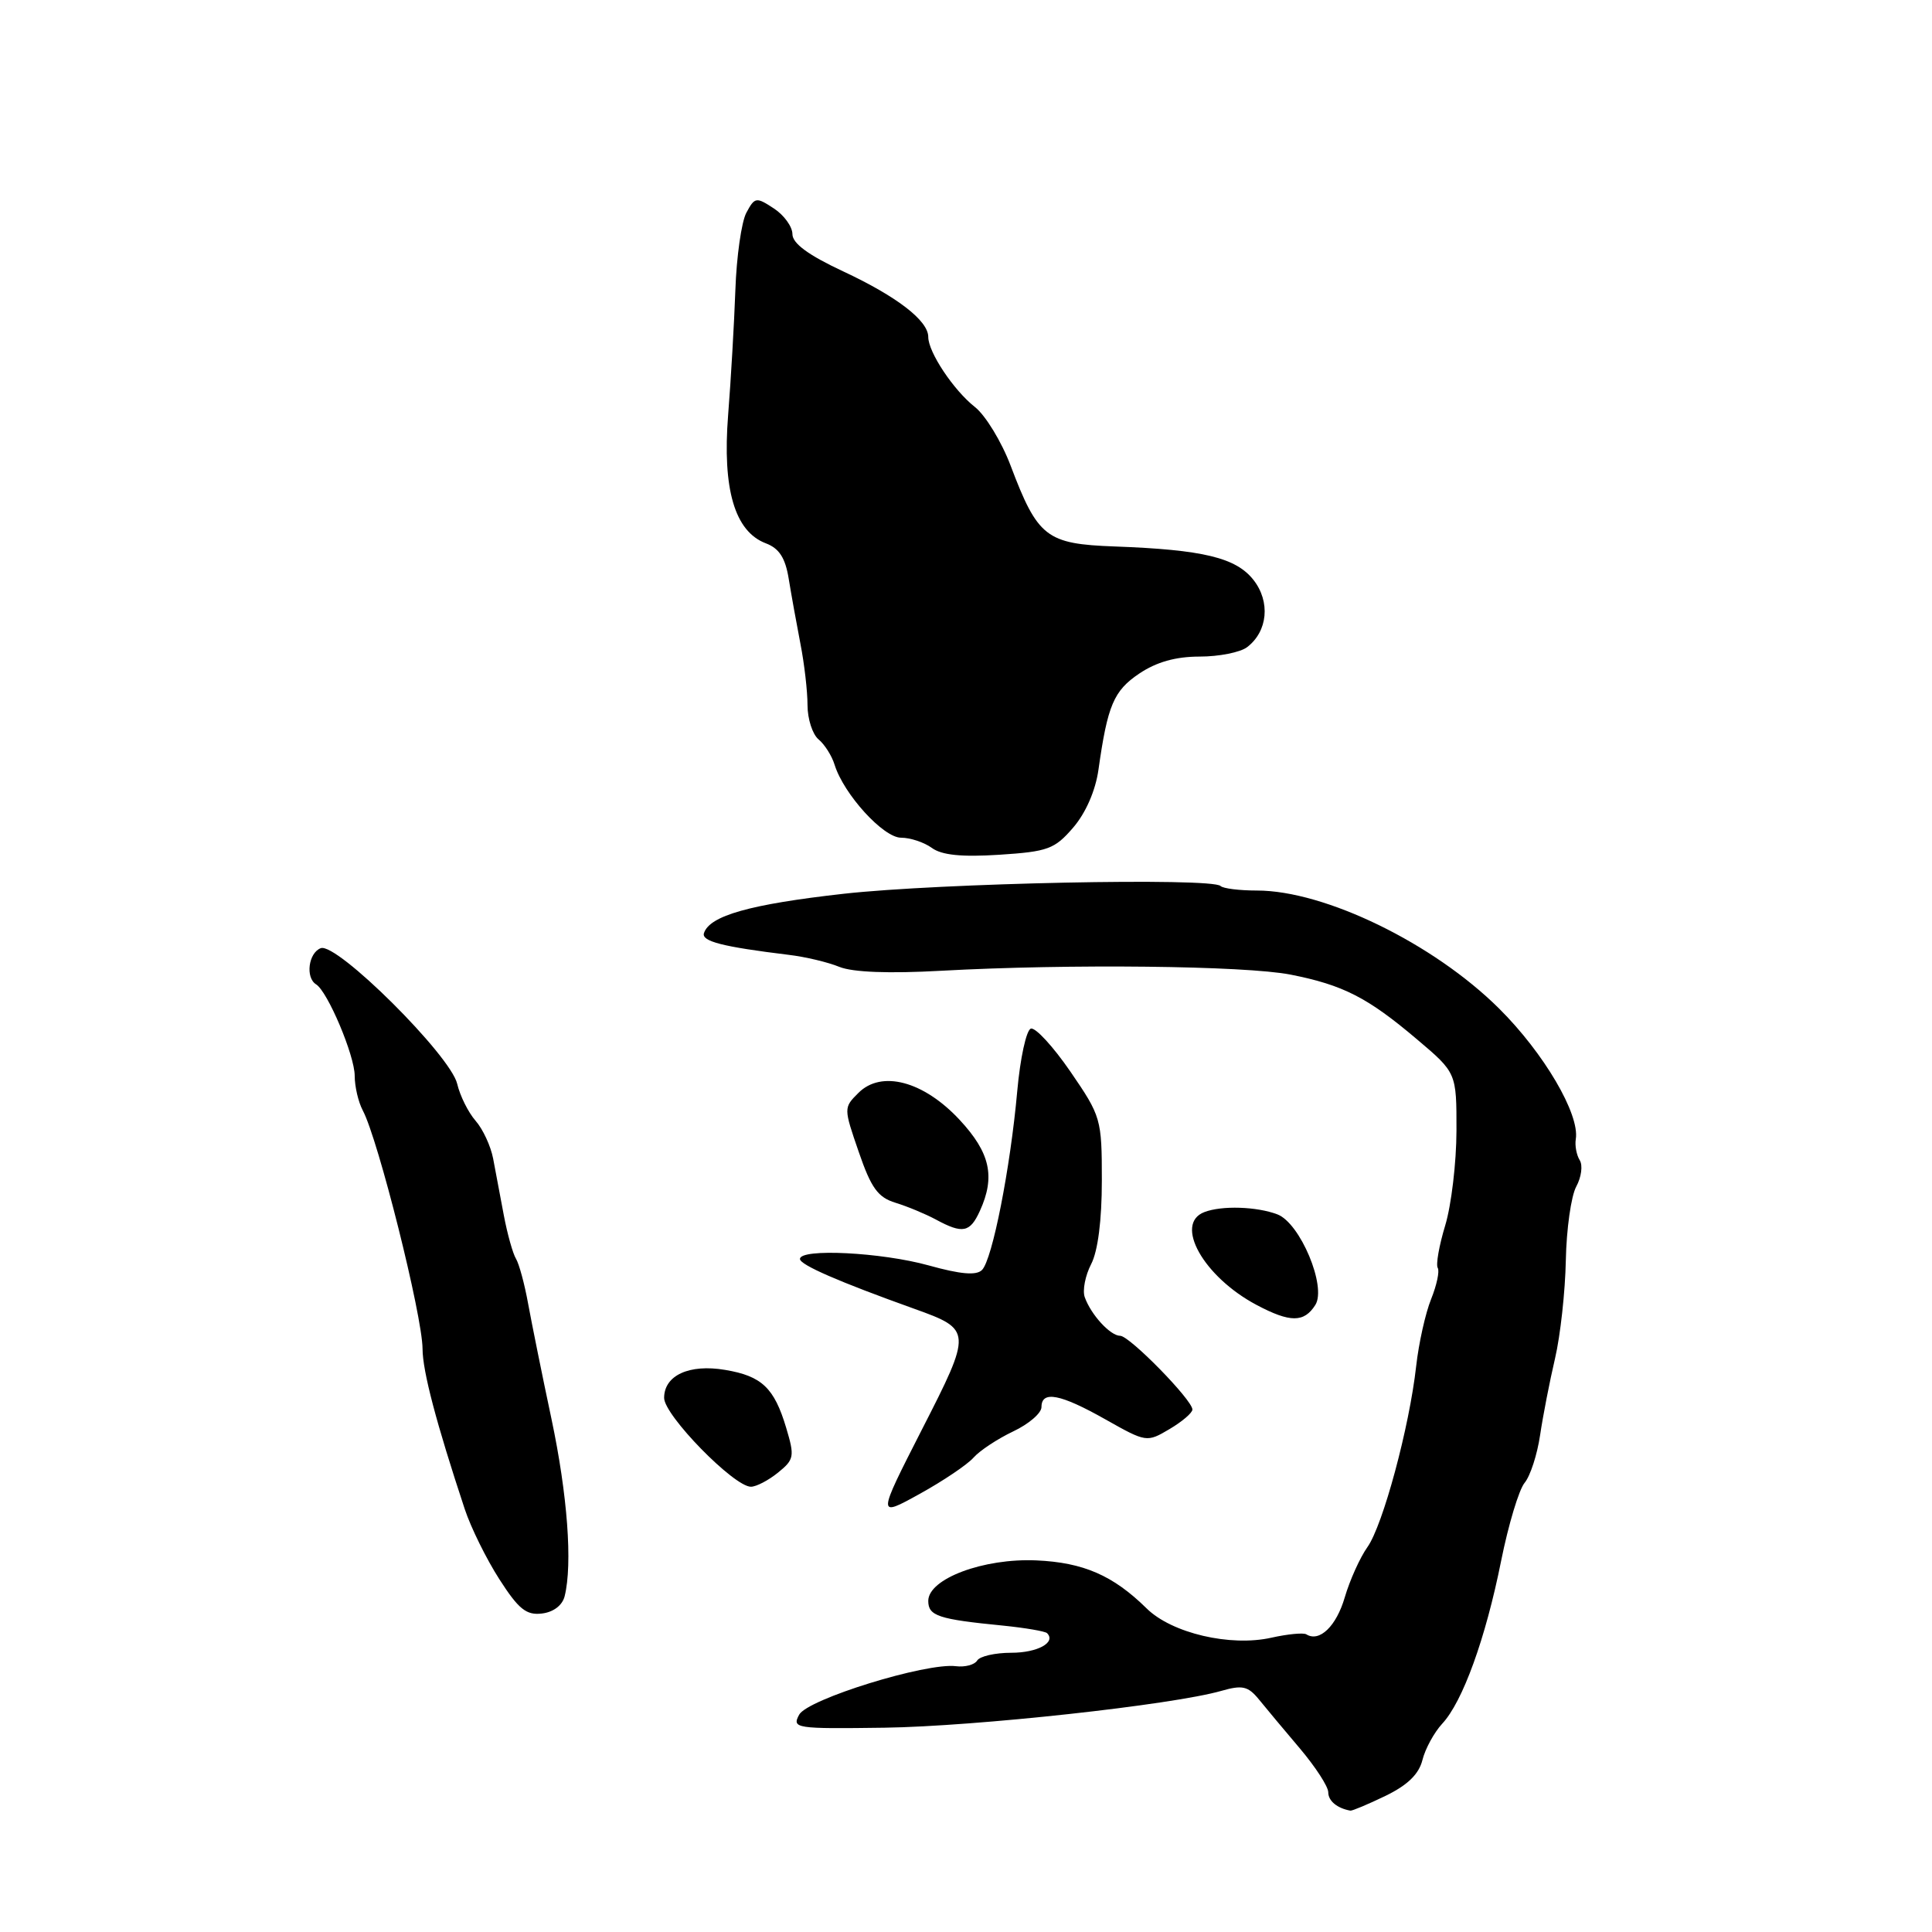 <?xml version="1.0" encoding="UTF-8" standalone="no"?>
<!DOCTYPE svg PUBLIC "-//W3C//DTD SVG 1.1//EN" "http://www.w3.org/Graphics/SVG/1.1/DTD/svg11.dtd" >
<svg xmlns="http://www.w3.org/2000/svg" xmlns:xlink="http://www.w3.org/1999/xlink" version="1.1" viewBox="0 0 256 256">
 <g >
 <path fill="currentColor"
d=" M 183.59 237.96 C 186.51 236.54 188.01 235.09 188.48 233.21 C 188.85 231.72 190.03 229.56 191.10 228.40 C 193.81 225.50 196.85 217.11 198.91 206.81 C 199.87 202.03 201.27 197.38 202.02 196.48 C 202.77 195.58 203.69 192.74 204.07 190.17 C 204.45 187.60 205.34 183.03 206.05 180.00 C 206.76 176.97 207.40 171.12 207.48 167.00 C 207.56 162.88 208.18 158.48 208.86 157.23 C 209.54 155.98 209.75 154.41 209.32 153.73 C 208.90 153.05 208.66 151.80 208.80 150.94 C 209.34 147.65 204.58 139.54 198.63 133.63 C 189.95 125.01 175.56 118.00 166.54 118.00 C 164.23 118.00 162.06 117.73 161.73 117.40 C 160.59 116.26 124.49 117.01 111.78 118.43 C 99.39 119.82 94.03 121.33 93.28 123.64 C 92.92 124.73 95.73 125.45 104.50 126.52 C 106.70 126.78 109.73 127.50 111.23 128.12 C 113.00 128.83 117.77 129.02 124.73 128.63 C 141.65 127.70 164.97 127.96 171.00 129.14 C 177.99 130.52 181.22 132.18 187.75 137.71 C 193.00 142.15 193.00 142.15 192.99 149.83 C 192.98 154.05 192.31 159.69 191.50 162.37 C 190.69 165.04 190.24 167.58 190.51 168.01 C 190.77 168.44 190.37 170.30 189.63 172.14 C 188.88 173.99 187.99 177.98 187.65 181.02 C 186.75 189.11 183.24 202.12 181.19 205.00 C 180.21 206.38 178.86 209.37 178.19 211.65 C 177.08 215.47 174.84 217.64 173.10 216.56 C 172.71 216.32 170.63 216.52 168.48 217.00 C 163.04 218.23 155.26 216.41 151.93 213.12 C 147.49 208.75 143.56 207.04 137.33 206.76 C 130.32 206.45 123.00 209.19 123.00 212.13 C 123.00 214.12 124.34 214.56 132.89 215.40 C 135.85 215.70 138.48 216.15 138.74 216.40 C 139.97 217.63 137.48 219.00 134.00 219.00 C 131.86 219.00 129.83 219.46 129.48 220.03 C 129.14 220.59 127.87 220.93 126.67 220.78 C 122.74 220.28 106.99 225.15 105.89 227.21 C 104.92 229.02 105.39 229.09 117.19 228.93 C 129.26 228.76 155.34 225.91 161.83 224.05 C 164.62 223.25 165.37 223.42 166.81 225.18 C 167.74 226.33 170.19 229.26 172.25 231.69 C 174.31 234.13 176.00 236.73 176.00 237.48 C 176.00 238.63 177.17 239.60 178.93 239.92 C 179.17 239.96 181.27 239.08 183.59 237.96 Z  M 74.82 211.50 C 75.88 207.24 75.20 198.06 73.07 188.00 C 71.84 182.22 70.46 175.36 69.98 172.75 C 69.51 170.14 68.78 167.46 68.37 166.79 C 67.96 166.12 67.23 163.53 66.76 161.04 C 66.29 158.54 65.65 155.15 65.34 153.50 C 65.02 151.85 63.98 149.60 63.01 148.50 C 62.05 147.40 60.95 145.20 60.58 143.61 C 59.68 139.82 44.60 124.83 42.50 125.64 C 40.87 126.26 40.45 129.54 41.88 130.43 C 43.42 131.38 47.00 139.87 47.00 142.55 C 47.00 143.97 47.48 146.03 48.07 147.14 C 50.11 150.95 55.97 174.33 55.99 178.73 C 56.00 181.70 57.82 188.60 61.58 199.96 C 62.39 202.41 64.46 206.60 66.17 209.26 C 68.71 213.22 69.74 214.05 71.80 213.80 C 73.33 213.62 74.52 212.72 74.82 211.50 Z  M 129.00 193.14 C 129.82 192.21 132.19 190.65 134.25 189.67 C 136.31 188.70 138.00 187.25 138.00 186.45 C 138.00 184.22 140.50 184.70 146.48 188.08 C 151.89 191.13 151.96 191.14 154.97 189.36 C 156.63 188.38 158.00 187.21 158.00 186.77 C 158.00 185.51 149.67 177.00 148.43 177.00 C 147.12 177.00 144.55 174.20 143.73 171.87 C 143.42 170.98 143.80 169.02 144.58 167.51 C 145.48 165.78 146.00 161.68 146.00 156.42 C 146.00 148.26 145.90 147.92 141.84 142.00 C 139.55 138.67 137.19 136.10 136.59 136.30 C 135.99 136.50 135.18 140.23 134.79 144.58 C 133.88 154.78 131.49 166.91 130.12 168.28 C 129.37 169.03 127.31 168.86 123.04 167.67 C 116.80 165.94 106.00 165.39 106.00 166.82 C 106.00 167.60 111.13 169.83 121.17 173.43 C 128.81 176.17 128.83 176.38 122.15 189.44 C 116.22 201.07 116.22 201.07 121.86 197.95 C 124.96 196.24 128.18 194.07 129.00 193.14 Z  M 103.09 195.13 C 105.24 193.39 105.31 192.99 104.17 189.18 C 102.59 183.90 100.94 182.33 96.09 181.52 C 91.33 180.71 88.00 182.24 88.00 185.23 C 88.00 187.54 97.25 197.00 99.50 197.00 C 100.20 197.00 101.82 196.16 103.09 195.13 Z  M 174.29 172.91 C 175.81 170.49 172.28 162.06 169.26 160.91 C 166.52 159.87 161.89 159.72 159.58 160.61 C 155.53 162.16 159.47 169.18 166.50 172.91 C 170.95 175.27 172.80 175.27 174.29 172.91 Z  M 129.84 160.45 C 131.91 155.91 131.21 152.75 127.16 148.39 C 122.38 143.25 116.79 141.76 113.74 144.82 C 111.78 146.77 111.78 146.82 113.79 152.64 C 115.43 157.42 116.33 158.66 118.65 159.37 C 120.22 159.85 122.62 160.85 124.00 161.59 C 127.56 163.52 128.53 163.33 129.84 160.45 Z  M 142.21 109.65 C 143.87 107.72 145.16 104.76 145.55 102.00 C 146.76 93.44 147.57 91.53 150.96 89.25 C 153.24 87.72 155.78 87.00 158.96 87.00 C 161.52 87.00 164.35 86.44 165.25 85.75 C 167.99 83.66 168.36 79.73 166.09 76.84 C 163.77 73.89 159.41 72.84 147.71 72.41 C 138.64 72.08 137.51 71.20 133.92 61.72 C 132.72 58.54 130.58 55.03 129.18 53.93 C 126.36 51.71 123.00 46.67 123.00 44.65 C 123.00 42.49 118.87 39.30 111.75 35.97 C 107.10 33.80 105.00 32.25 105.00 31.02 C 105.00 30.04 103.89 28.50 102.54 27.62 C 100.20 26.08 100.01 26.11 98.89 28.20 C 98.25 29.41 97.59 34.02 97.44 38.45 C 97.28 42.88 96.85 50.33 96.48 55.00 C 95.71 64.82 97.35 70.42 101.47 71.99 C 103.25 72.66 104.06 73.92 104.51 76.70 C 104.85 78.79 105.55 82.66 106.06 85.30 C 106.58 87.94 107.00 91.60 107.00 93.43 C 107.00 95.26 107.66 97.30 108.46 97.97 C 109.26 98.63 110.23 100.15 110.59 101.34 C 111.81 105.25 117.05 111.00 119.39 111.00 C 120.62 111.00 122.45 111.61 123.47 112.35 C 124.78 113.31 127.41 113.58 132.41 113.26 C 138.86 112.84 139.74 112.52 142.21 109.65 Z "/>
</g>
</svg>